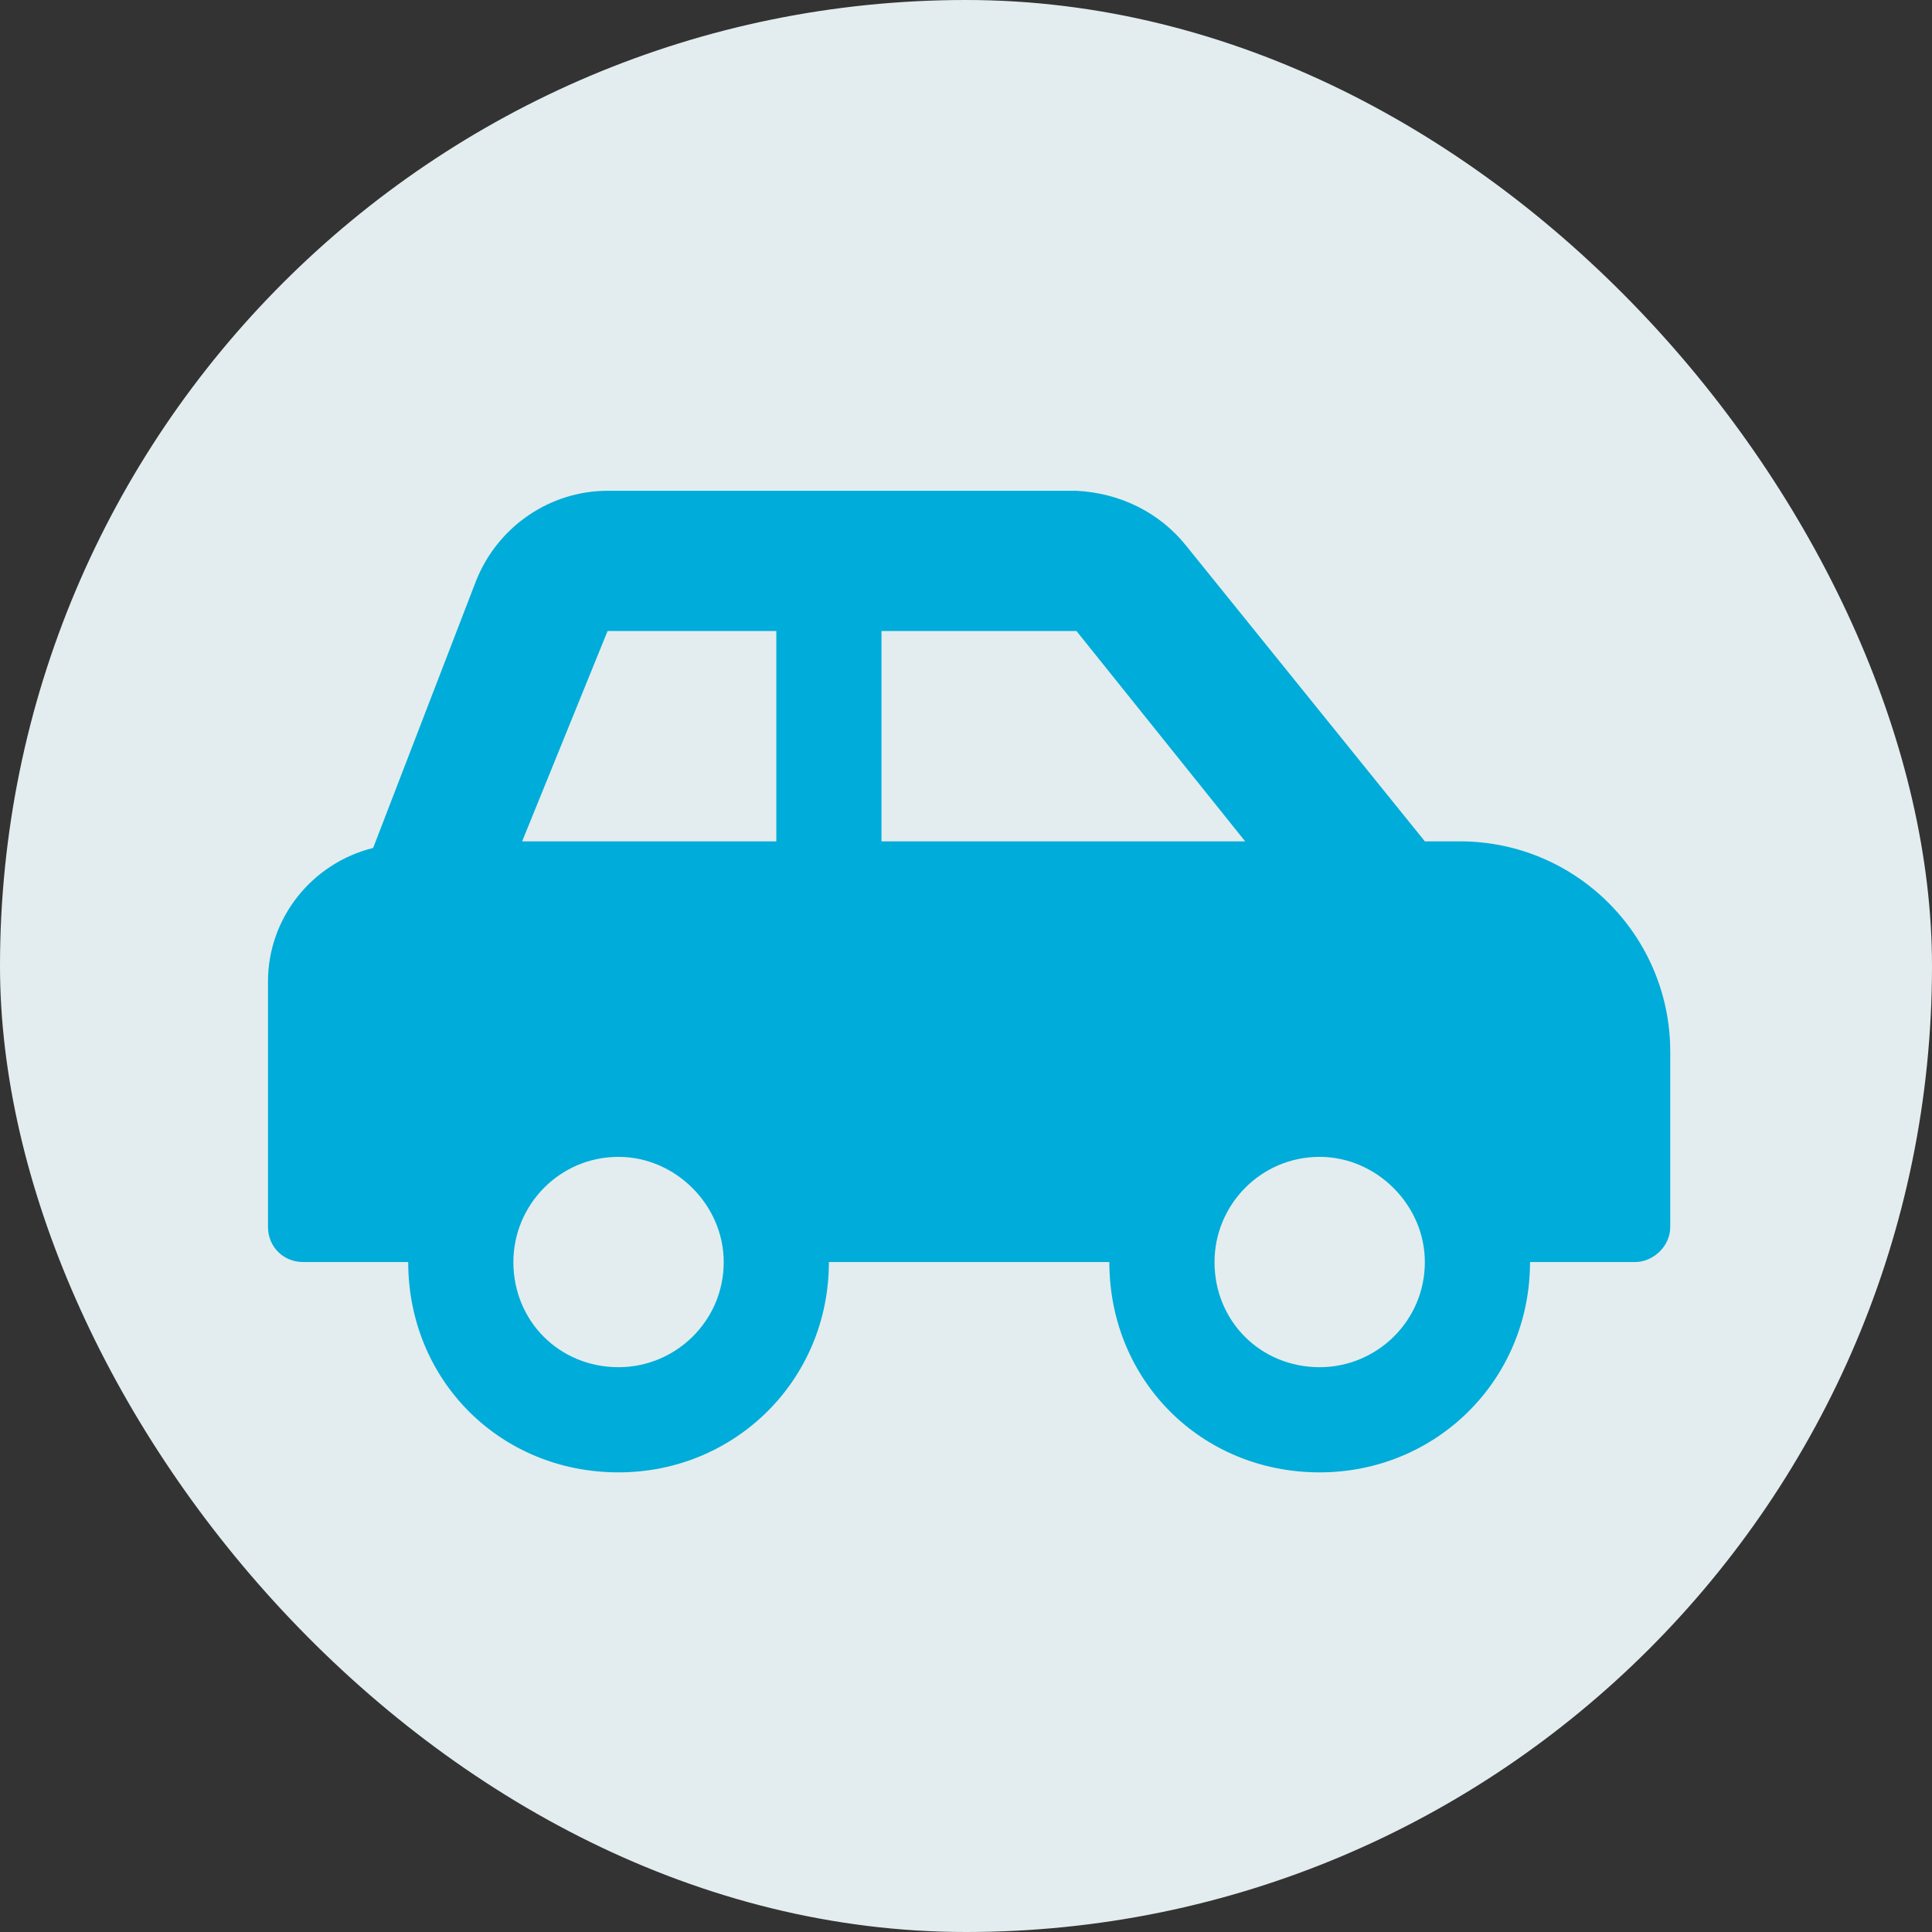 <svg width="62" height="62" viewBox="0 0 62 62" fill="none" xmlns="http://www.w3.org/2000/svg">
<rect x="0" y="0" width="62" height="62" fill="#333333" stroke="none"/>
<rect width="62" height="62" rx="31" fill="#E3EDEF"/>
<path d="M46.85 27H45.725L38.061 17.508C37.217 16.453 35.952 15.82 34.545 15.75H19.498C17.67 15.75 15.983 16.875 15.28 18.633L11.975 27.211C10.006 27.703 8.6 29.461 8.6 31.5V39.375C8.6 40.008 9.092 40.5 9.725 40.5H13.1C13.1 44.297 16.053 47.25 19.85 47.25C23.577 47.25 26.6 44.297 26.6 40.5H35.6C35.6 44.297 38.553 47.25 42.35 47.25C46.077 47.25 49.1 44.297 49.1 40.5H52.475C53.038 40.5 53.6 40.008 53.6 39.375V33.75C53.6 30.023 50.577 27 46.85 27ZM19.85 43.875C17.952 43.875 16.475 42.398 16.475 40.5C16.475 38.672 17.952 37.125 19.85 37.125C21.678 37.125 23.225 38.672 23.225 40.5C23.225 42.398 21.678 43.875 19.85 43.875ZM24.913 27H16.756L19.498 20.25H24.913V27ZM28.288 27V20.25H34.545L39.959 27H28.288ZM42.35 43.875C40.452 43.875 38.975 42.398 38.975 40.5C38.975 38.672 40.452 37.125 42.35 37.125C44.178 37.125 45.725 38.672 45.725 40.5C45.725 42.398 44.178 43.875 42.35 43.875Z" fill="#00ACD9"/>
</svg>

